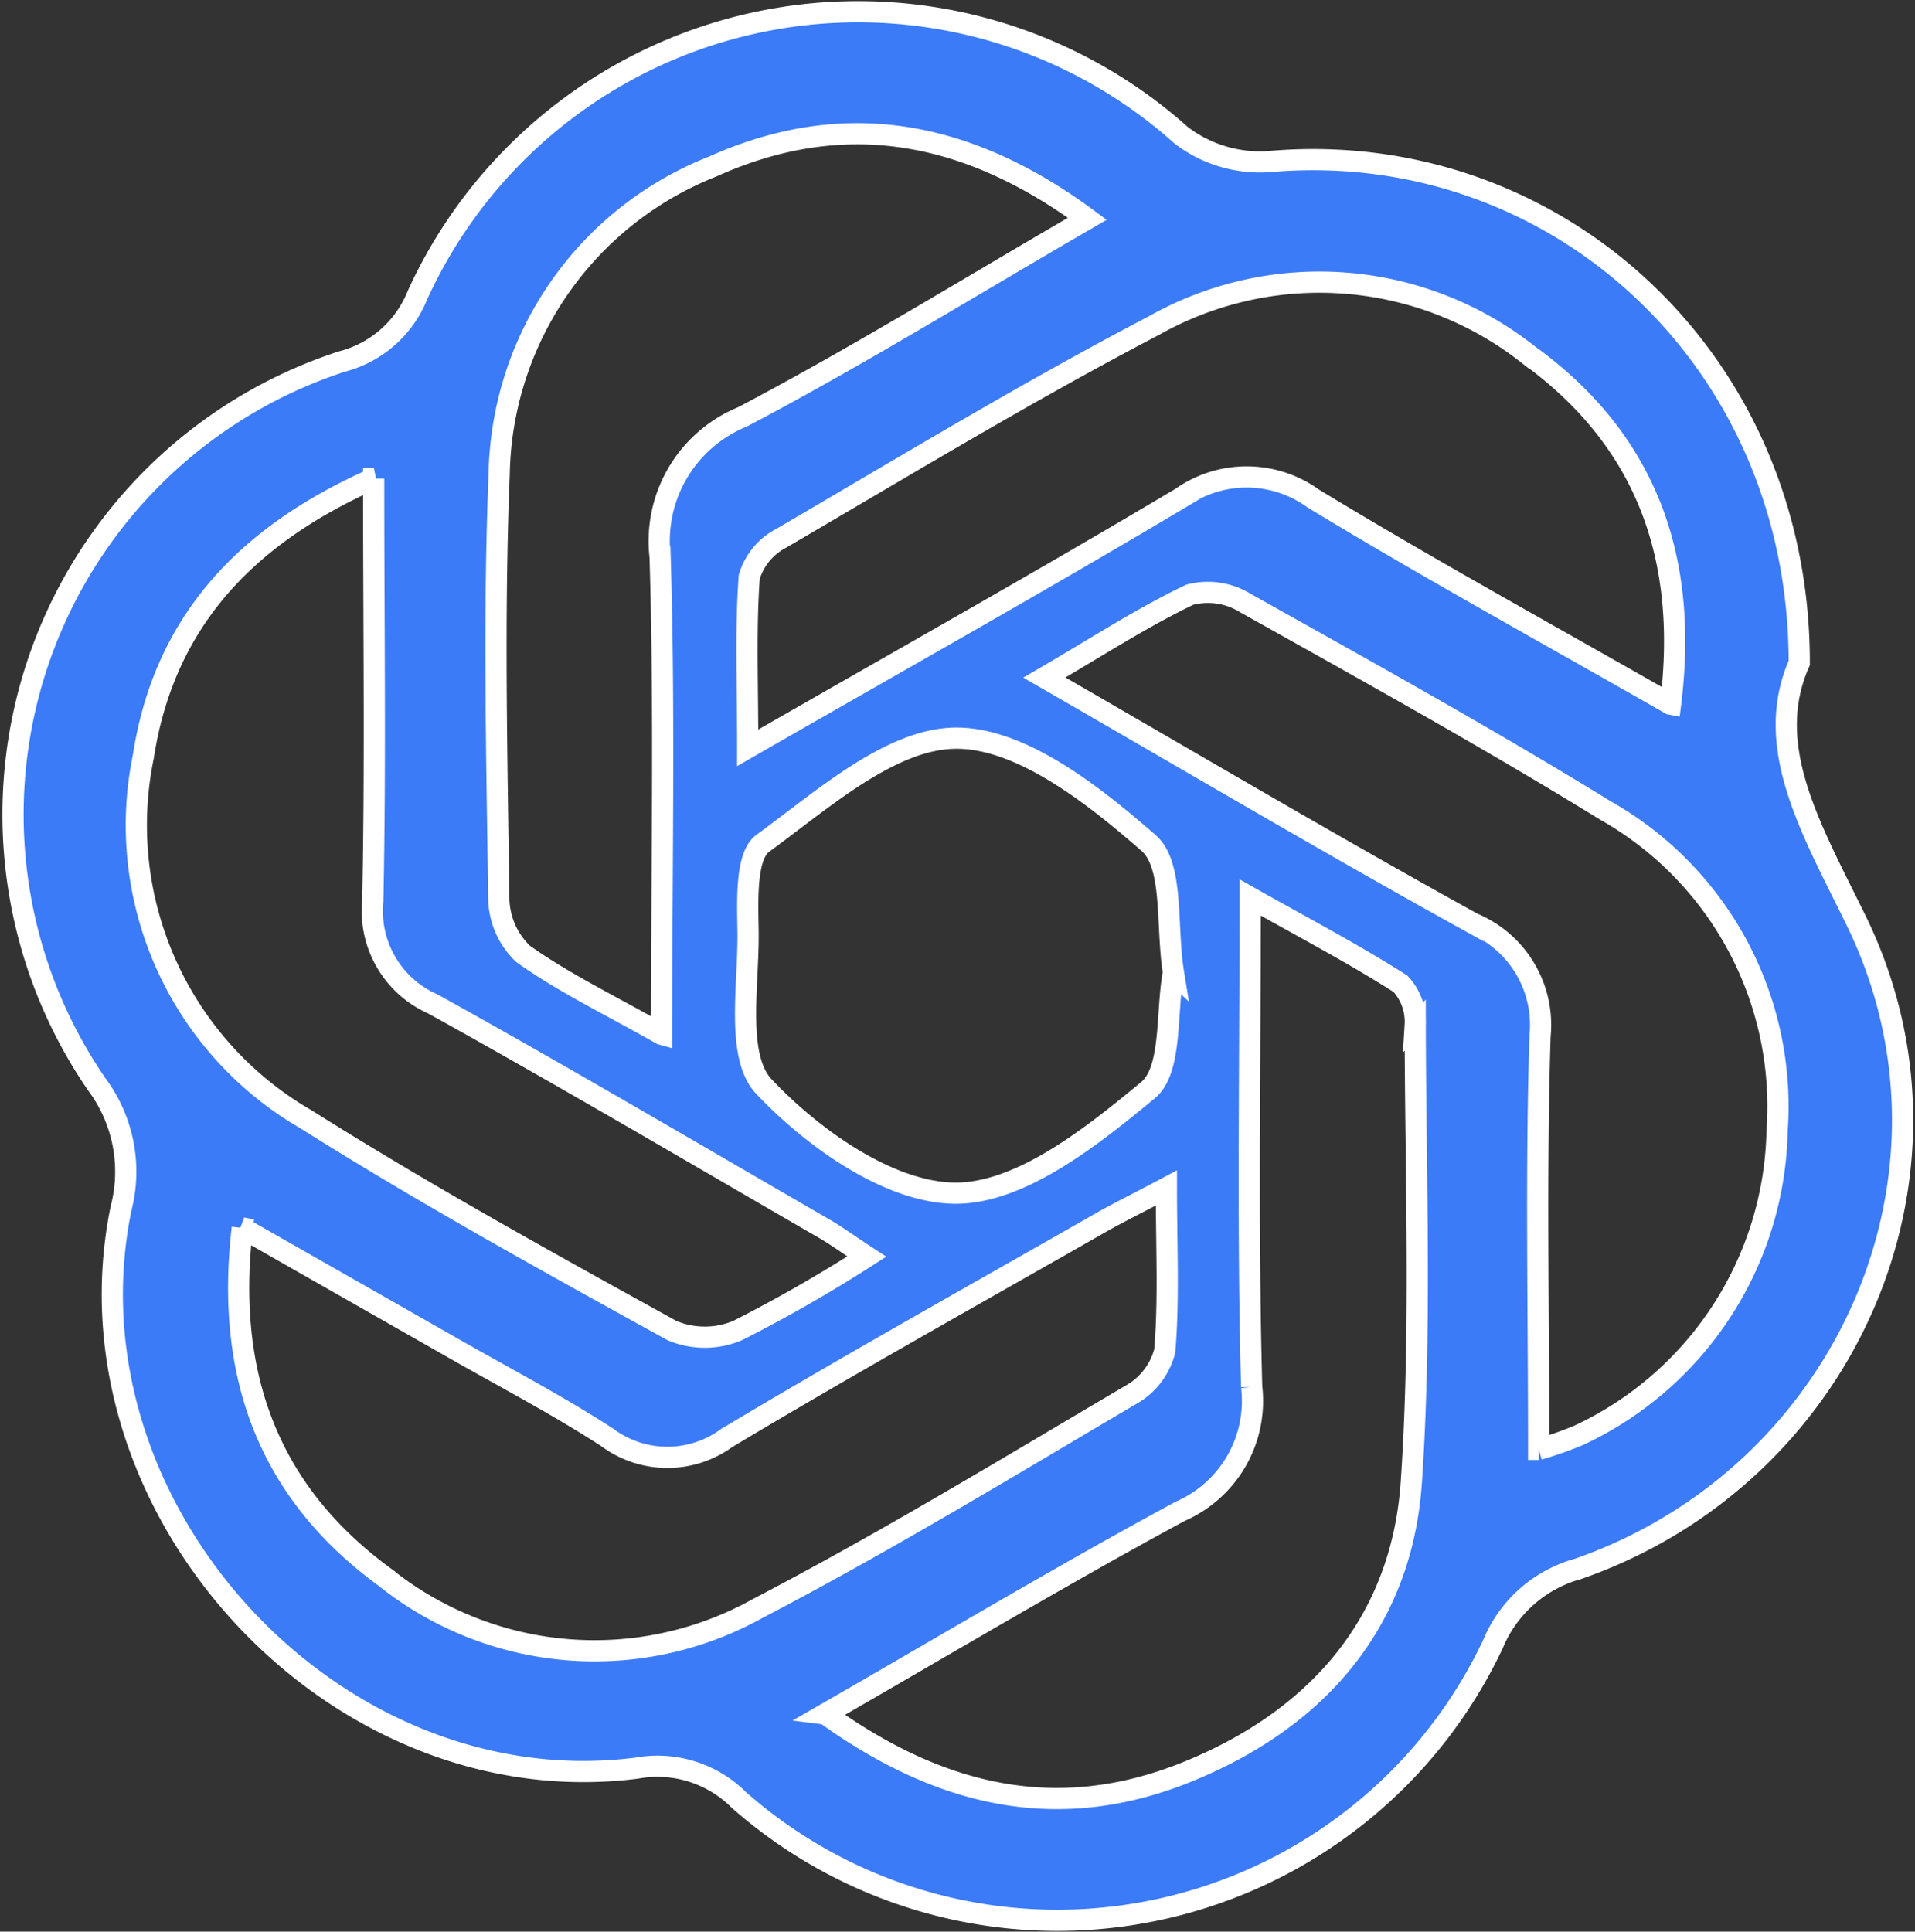 <svg xmlns="http://www.w3.org/2000/svg" width="63.222" height="63.767" viewBox="0 0 63.222 63.767">
  <rect x="0" y="0" width="63.222" height="63.767" fill="#333333" stroke="none"/>
  <g id="Group_59189" data-name="Group 59189" transform="translate(0.424 0.396)">
    <g id="Group_59181" data-name="Group 59181">
      <path id="Path_11719" data-name="Path 11719" d="M1164.639,434.48c-1.214,2.754.388,5.463,1.868,8.483,4.1,8.359-.312,18.333-9.17,21.423a4.262,4.262,0,0,0-2.806,2.474,15.9,15.9,0,0,1-24.9,5.155,3.8,3.8,0,0,0-3.365-1.052c-10.006,1.283-19.065-8.571-17.033-18.472a4.822,4.822,0,0,0-.8-4.1,15.727,15.727,0,0,1,8.091-23.86,3.681,3.681,0,0,0,2.5-2.2,15.987,15.987,0,0,1,25.208-5.272,4.28,4.28,0,0,0,2.911.87C1156.526,417.1,1164.645,424.408,1164.639,434.48Zm-8.6,25.961a12.691,12.691,0,0,0,1.317-.463,11.338,11.338,0,0,0,6.551-10.051,11.221,11.221,0,0,0-5.671-10.579c-3.9-2.4-7.906-4.617-11.9-6.856a2.353,2.353,0,0,0-1.819-.264c-1.568.749-3.035,1.706-4.8,2.735,4.925,2.837,9.5,5.545,14.155,8.115a3.635,3.635,0,0,1,2.209,3.717C1155.941,451.219,1156.035,455.651,1156.035,460.441Zm-38.46-32.049c-4.386,1.945-6.948,4.877-7.612,9.194a11.215,11.215,0,0,0,5.378,11.962c3.93,2.476,8.007,4.724,12.077,6.971a2.786,2.786,0,0,0,2.18-.006,48.658,48.658,0,0,0,4.253-2.437c-.611-.4-1.019-.7-1.452-.947-4.284-2.477-8.547-4.994-12.875-7.393a3.352,3.352,0,0,1-1.983-3.391C1117.639,437.848,1117.574,433.348,1117.574,428.392Zm-4.342,24.739c-.582,4.992.96,8.788,4.7,11.525a11.081,11.081,0,0,0,12.327,1.031c4.19-2.184,8.236-4.647,12.31-7.047a2.326,2.326,0,0,0,1.117-1.45c.142-1.685.054-3.39.054-5.379-.94.5-1.592.817-2.222,1.177-4.106,2.346-8.238,4.649-12.294,7.078a3.323,3.323,0,0,1-3.948-.023c-1.635-1.06-3.37-1.965-5.064-2.933C1117.957,455.822,1115.7,454.538,1113.232,453.13Zm47.153-17.291c.626-5.022-.936-8.825-4.716-11.553a11.129,11.129,0,0,0-12.33-.949c-4.185,2.188-8.234,4.642-12.314,7.026a2.121,2.121,0,0,0-1.057,1.281c-.125,1.736-.05,3.486-.05,5.637,5.1-2.93,9.739-5.532,14.307-8.254a3.752,3.752,0,0,1,4.364.024C1152.36,431.341,1156.233,433.465,1160.385,435.839Zm-27.9,33.337c3.866,2.78,7.73,3.6,11.9,1.928,4.3-1.728,7.126-4.921,7.442-9.591.339-5.006.137-10.05.128-15.077a1.843,1.843,0,0,0-.486-1.365c-1.533-.979-3.149-1.826-4.962-2.849,0,5.658-.095,10.912.049,16.159a3.971,3.971,0,0,1-2.353,4.1C1140.336,464.574,1136.562,466.832,1132.483,469.176Zm-5.411-22.439c0-5.568.108-10.675-.049-15.775a4.427,4.427,0,0,1,2.721-4.606c3.8-2,7.453-4.261,11.385-6.54-4.066-3-8.132-3.631-12.381-1.719a11.127,11.127,0,0,0-7.038,10.163c-.187,4.649-.076,9.312-.012,13.968a2.581,2.581,0,0,0,.8,1.854C1123.822,445.022,1125.306,445.737,1127.072,446.736Zm16.9-2.035c-.25-1.537.021-3.542-.821-4.278-1.815-1.588-4.205-3.469-6.354-3.462s-4.4,2.025-6.383,3.471c-.574.419-.5,1.907-.487,2.9.028,1.757-.418,4.131.523,5.129,1.617,1.714,4.141,3.5,6.3,3.52s4.518-1.858,6.381-3.4C1143.944,447.915,1143.731,446.011,1143.976,444.7Z" transform="translate(-1105.662 -412.991)" fill="#3b7bf8" stroke="#fff" stroke-width="0.7"/>
    </g>
  </g>
</svg>
